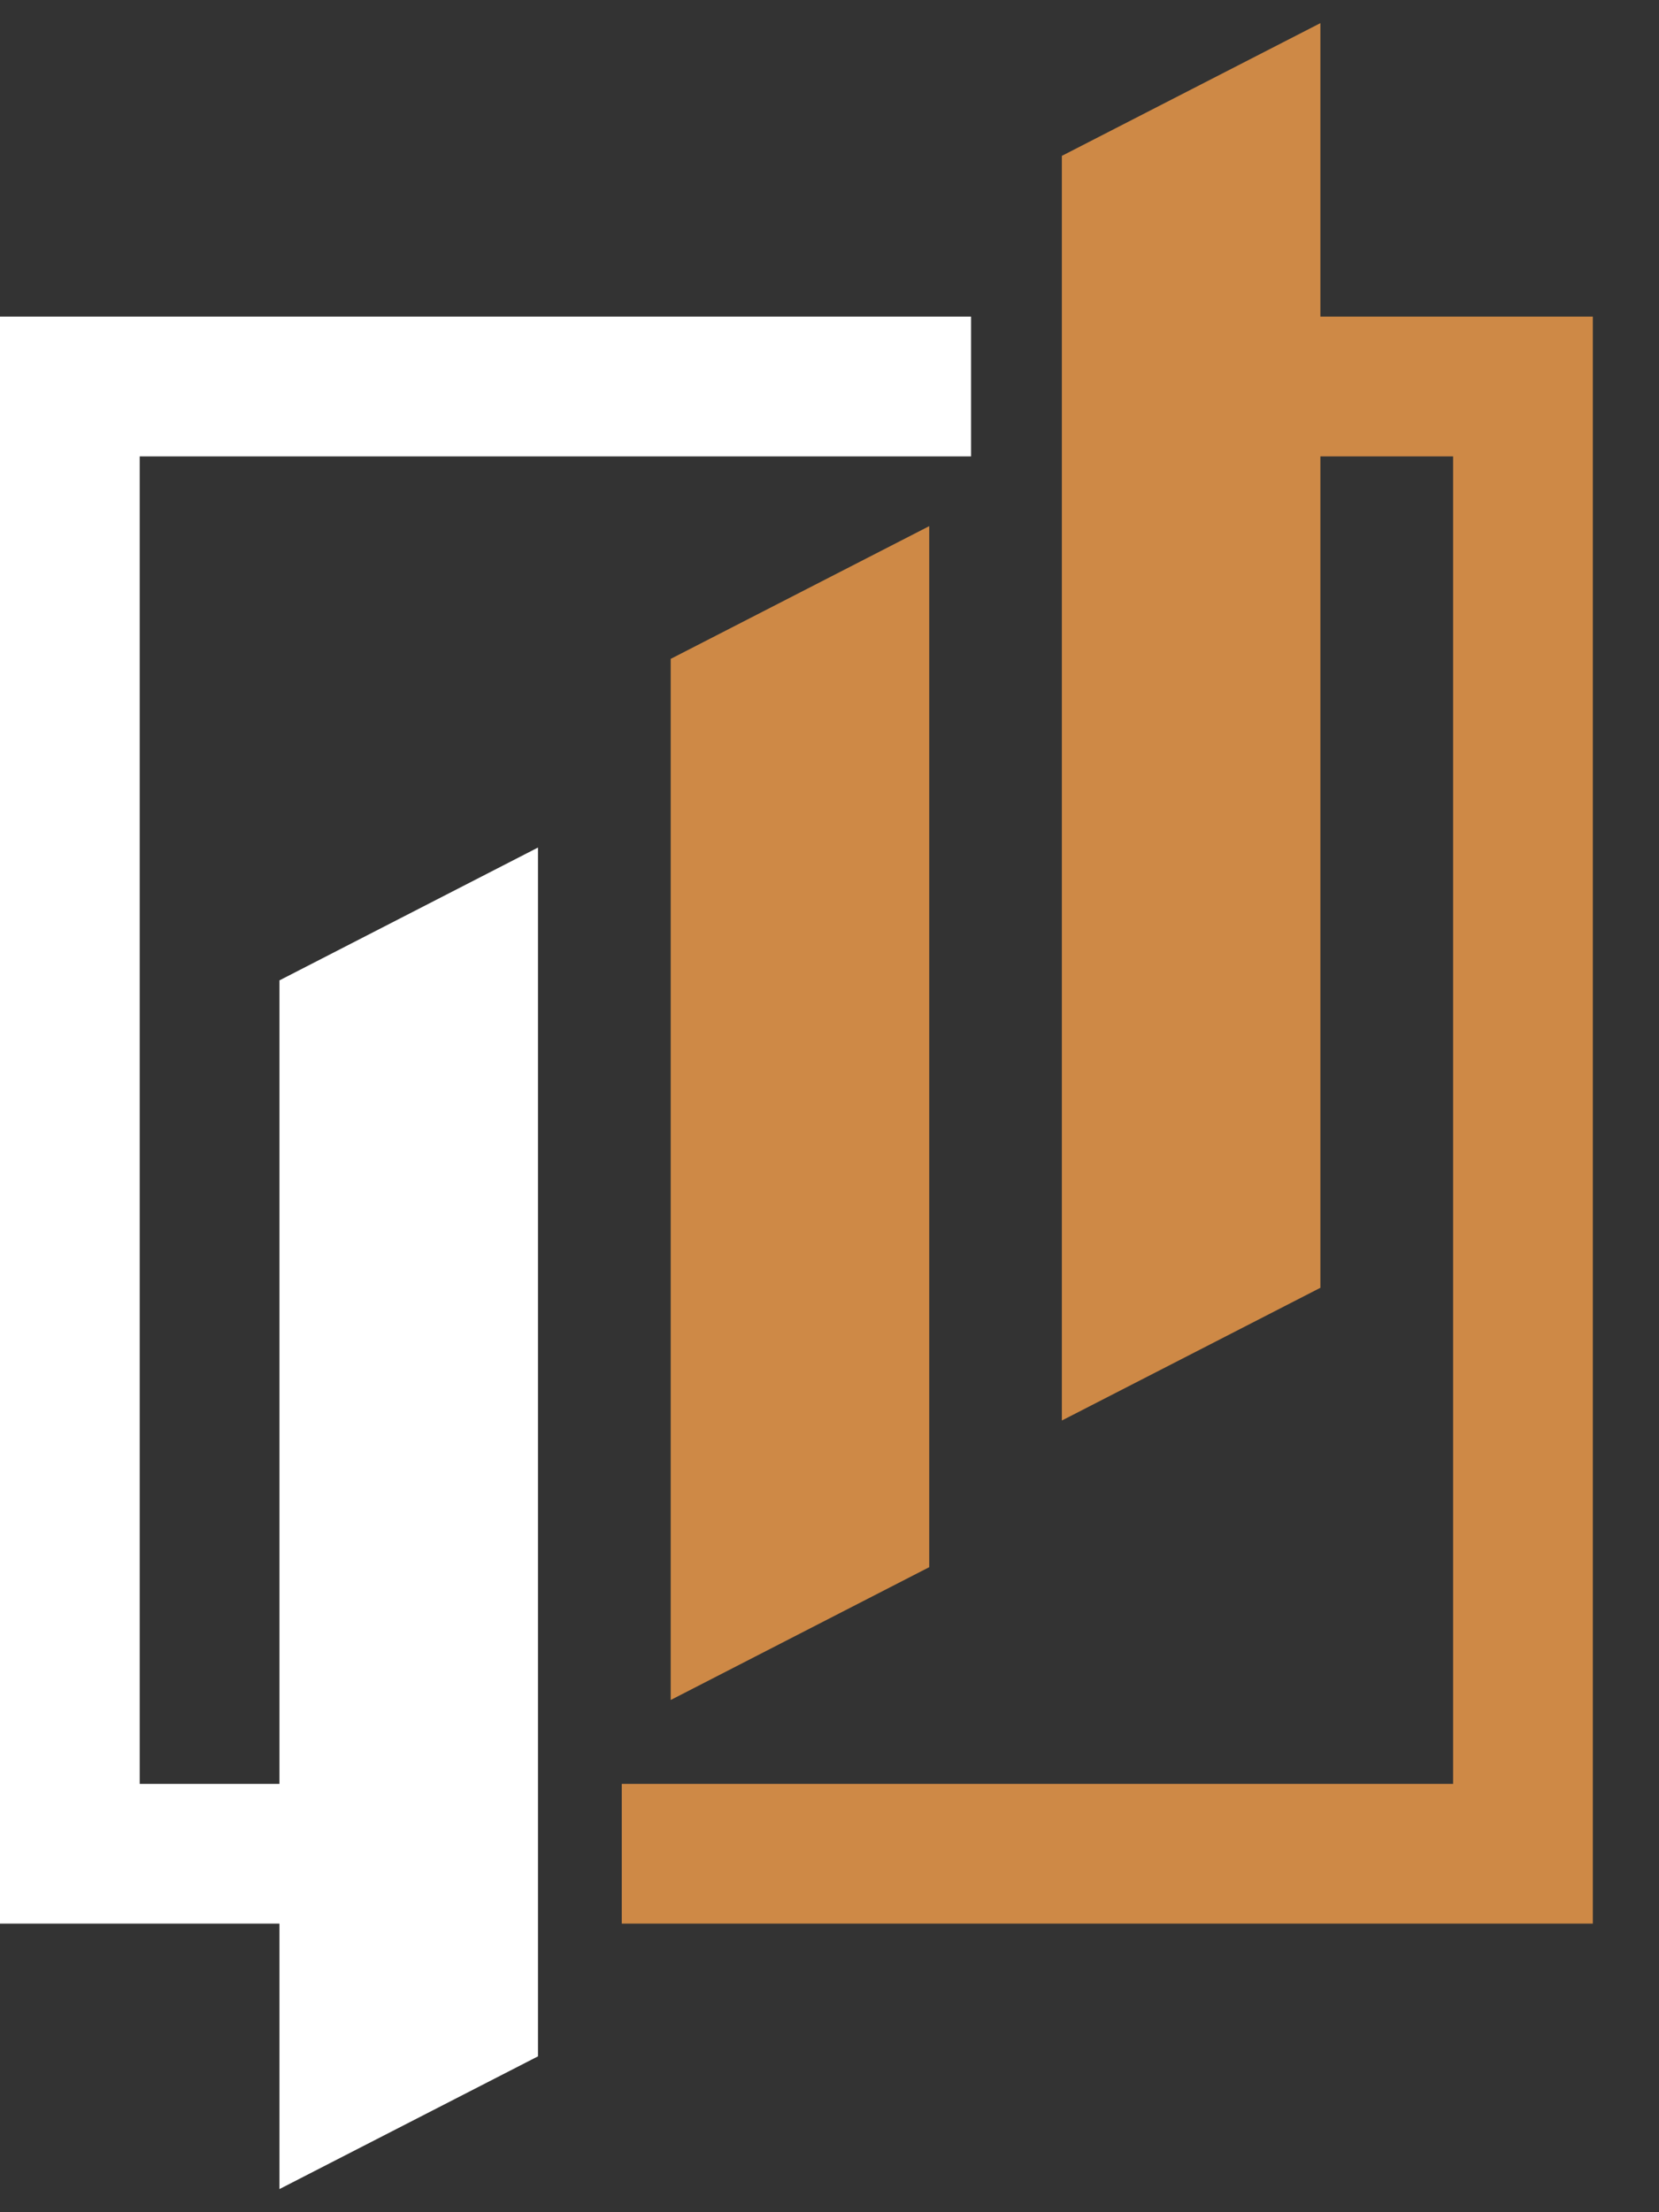 <svg width="18" height="24" viewBox="0 0 18 24" fill="none" xmlns="http://www.w3.org/2000/svg">
<rect x="0" y="0" width="18" height="24" fill="#333333" stroke="none"/>
<g id="Logo">
<path id="Vector" d="M10.082 5.708L7.277 7.148V18.443L10.082 17.002V5.708Z" fill="#CE8946"/>
<path id="Union" fill-rule="evenodd" clip-rule="evenodd" d="M3.032 19.353H1.516L1.516 4.951L10.536 4.951L10.536 3.435L1.52413e-06 3.435L0 20.869H3.032V23.749L5.837 22.309V9.195L3.032 10.636V19.353Z" fill="white"/>
<path id="Union_2" fill-rule="evenodd" clip-rule="evenodd" d="M11.521 1.691L14.326 0.251V3.435H17.282V20.869H6.746V19.353H15.766V4.951H14.326V13.971L11.521 15.411V1.691Z" fill="#CE8946"/>
</g>
</svg>

